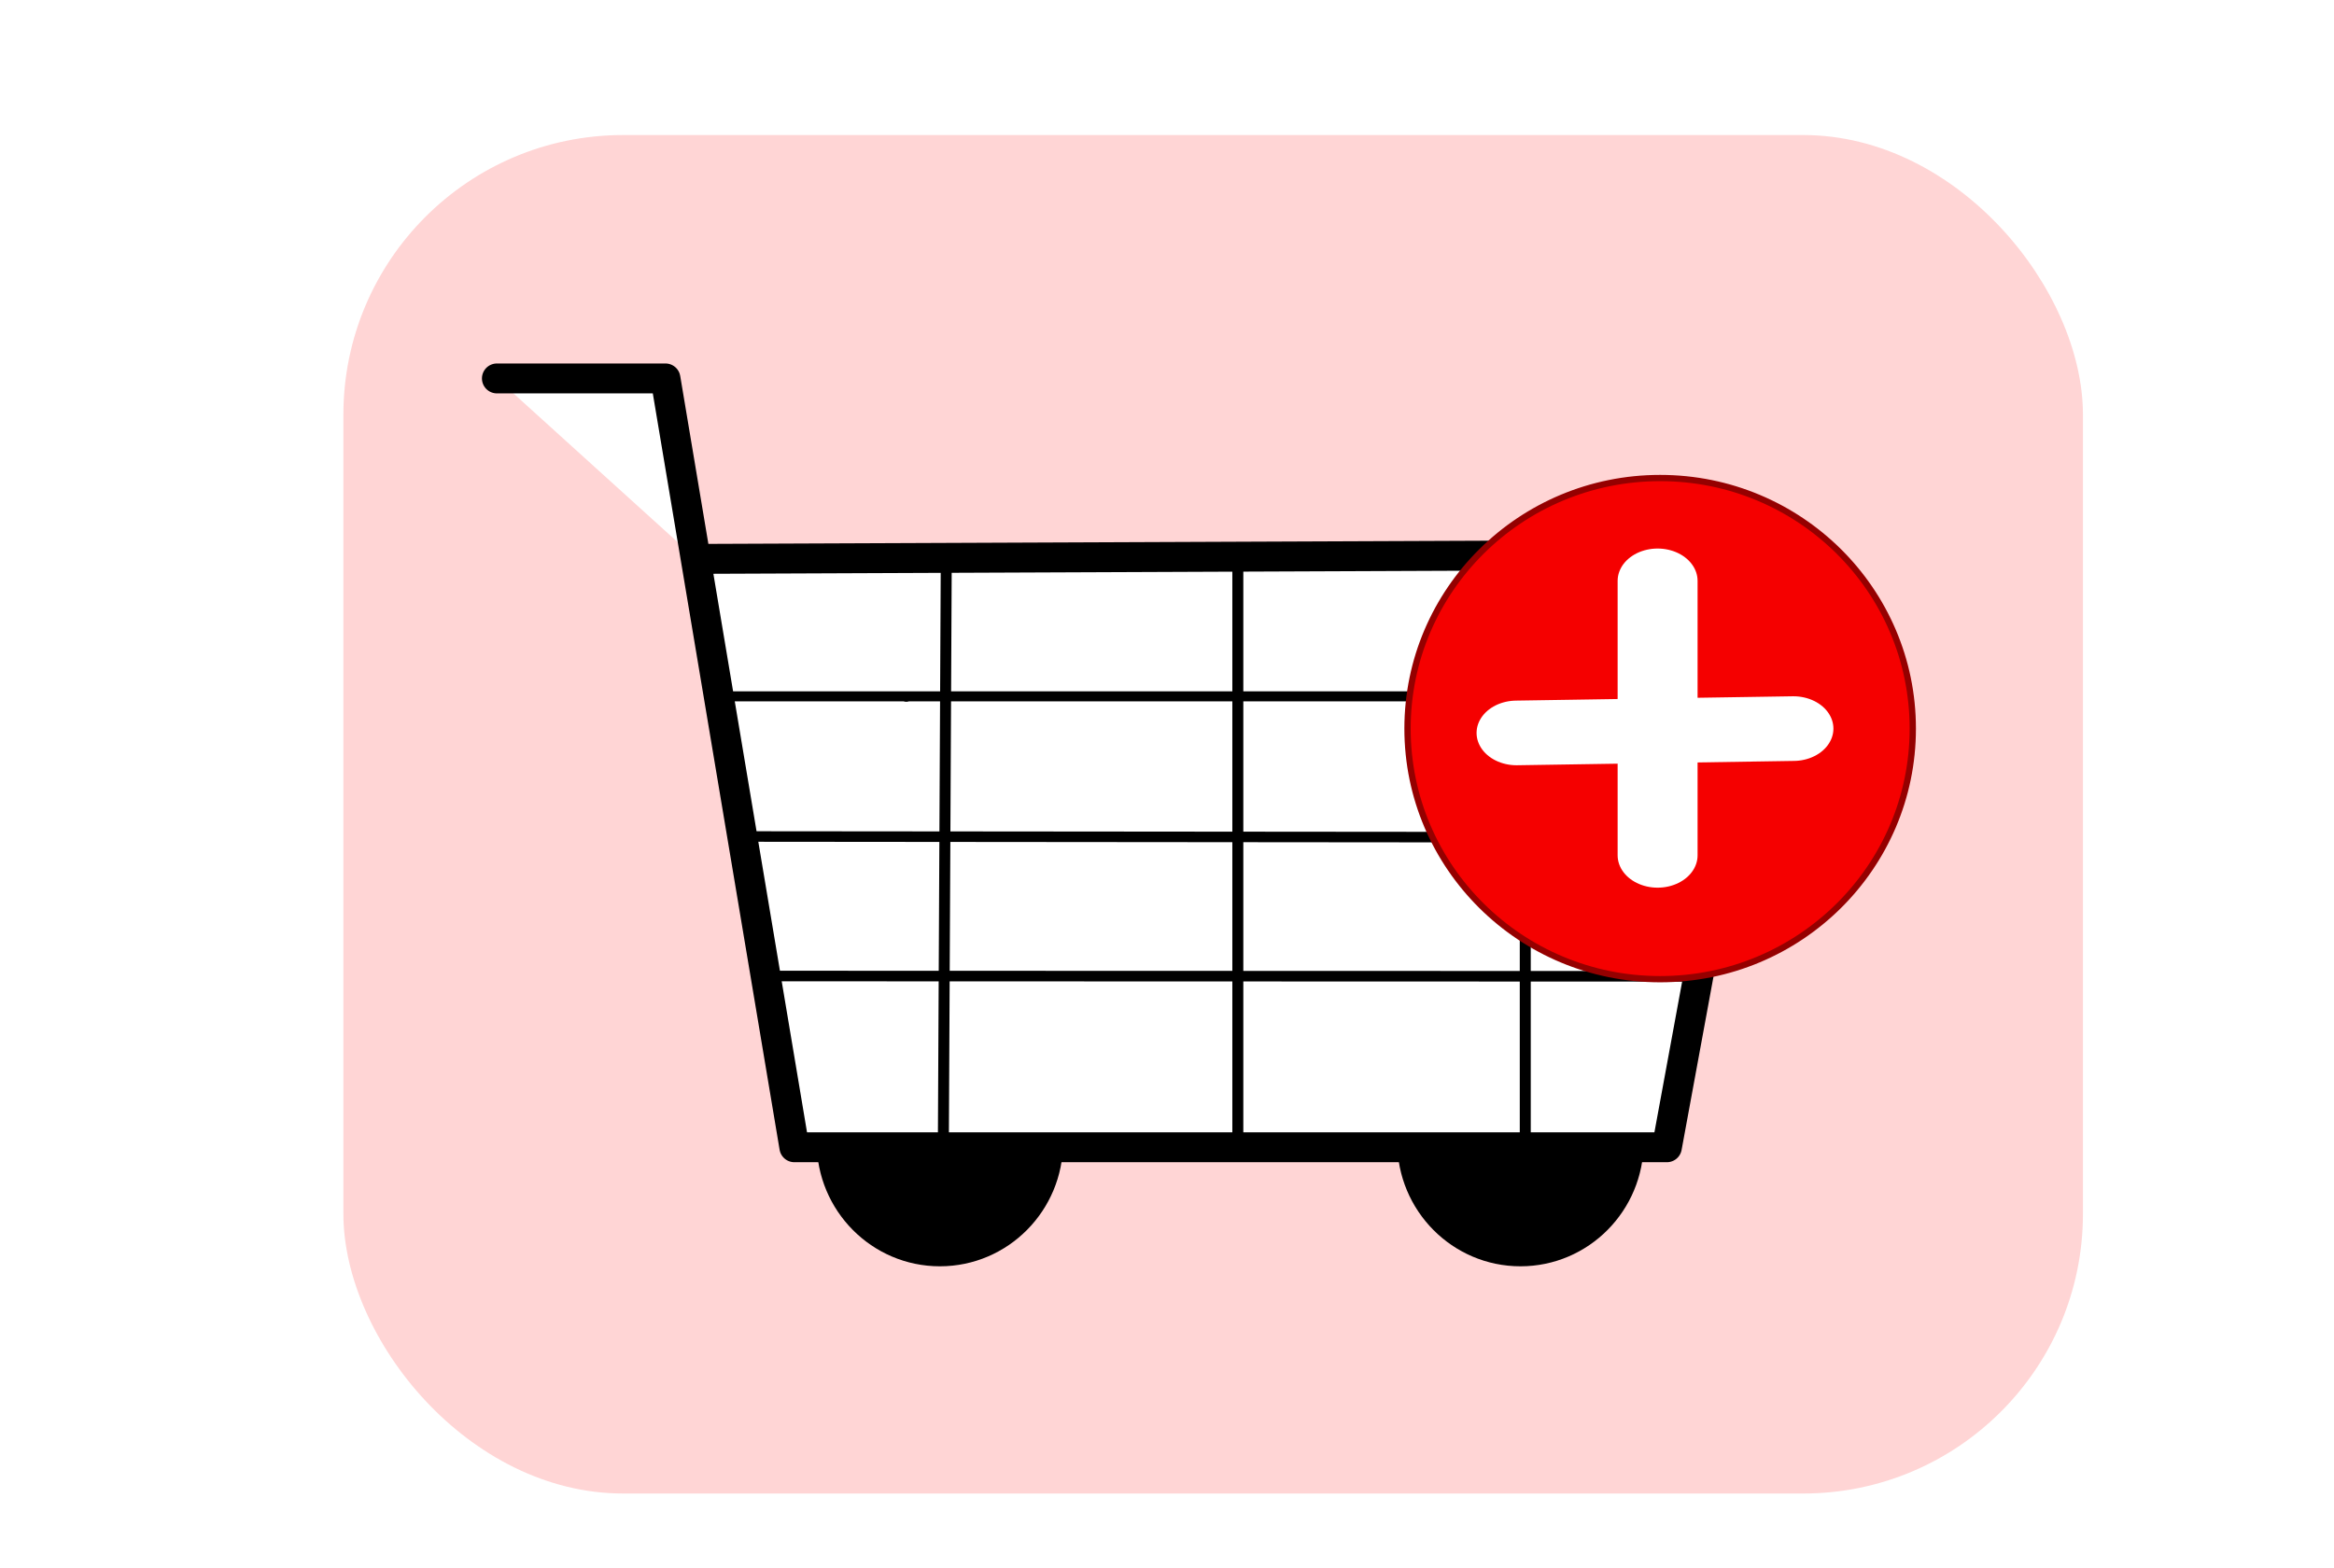 <?xml version="1.0" encoding="UTF-8" standalone="no"?>
<!-- Created with Inkscape (http://www.inkscape.org/) -->

<svg
   xmlns:dc="http://purl.org/dc/elements/1.1/"
   xmlns:cc="http://creativecommons.org/ns#"
   xmlns:rdf="http://www.w3.org/1999/02/22-rdf-syntax-ns#"
   xmlns:svg="http://www.w3.org/2000/svg"
   xmlns="http://www.w3.org/2000/svg"
   xmlns:sodipodi="http://sodipodi.sourceforge.net/DTD/sodipodi-0.dtd"
   xmlns:inkscape="http://www.inkscape.org/namespaces/inkscape"
   width="744.094"
   height="500"
   id="svg2"
   version="1.1"
   inkscape:version="0.48.4 r9939"
   sodipodi:docname="Корзина пустая.svg">
  <defs
     id="defs4">
    <clipPath
       clipPathUnits="userSpaceOnUse"
       id="clipPath3777">
      <rect
         style="fill:#0000ff;fill-rule:evenodd;stroke:#000000;stroke-width:1px;stroke-linecap:butt;stroke-linejoin:miter;stroke-opacity:1"
         id="rect3779"
         width="296.875"
         height="49.479"
         x="94.776"
         y="535.101" />
    </clipPath>
    <clipPath
       clipPathUnits="userSpaceOnUse"
       id="clipPath3781">
      <rect
         style="fill:#0000ff;fill-rule:evenodd;stroke:#000000;stroke-width:1px;stroke-linecap:butt;stroke-linejoin:miter;stroke-opacity:1"
         id="rect3783"
         width="296.875"
         height="49.479"
         x="269.868"
         y="535.101" />
    </clipPath>
    <filter
       id="filter4166"
       inkscape:menu-tooltip="Glowing metal texture"
       inkscape:menu="Bevels"
       inkscape:label="Glowing metal"
       color-interpolation-filters="sRGB">
      <feGaussianBlur
         id="feGaussianBlur4168"
         stdDeviation="3"
         result="result10" />
      <feBlend
         id="feBlend4170"
         in2="SourceGraphic"
         result="result5"
         mode="multiply"
         in="result10" />
      <feComposite
         id="feComposite4172"
         in2="SourceGraphic"
         in="result5"
         result="fbSourceGraphic"
         operator="over" />
      <feGaussianBlur
         id="feGaussianBlur4174"
         result="result9"
         stdDeviation="5" />
      <feSpecularLighting
         id="feSpecularLighting4176"
         in="result9"
         result="result1"
         lighting-color="#ffffff"
         surfaceScale="1"
         specularConstant="2.2"
         specularExponent="45">
        <fePointLight
           id="fePointLight4178"
           x="-5000"
           y="-10000"
           z="20000" />
      </feSpecularLighting>
      <feComposite
         id="feComposite4180"
         in2="fbSourceGraphic"
         in="result1"
         result="result2"
         operator="in" />
      <feComposite
         id="feComposite4182"
         in2="fbSourceGraphic"
         in="result2"
         result="result4"
         operator="arithmetic"
         k2="2"
         k3="0.8"
         k1="0"
         k4="0" />
      <feBlend
         id="feBlend4184"
         in2="result4"
         in="result4"
         mode="multiply" />
    </filter>
  </defs>
  <sodipodi:namedview
     id="base"
     pagecolor="#ffffff"
     bordercolor="#666666"
     borderopacity="1.0"
     inkscape:pageopacity="0.0"
     inkscape:pageshadow="2"
     inkscape:zoom="0.53557814"
     inkscape:cx="301.3331"
     inkscape:cy="412.40614"
     inkscape:document-units="px"
     inkscape:current-layer="layer1"
     showgrid="false"
     inkscape:window-width="1280"
     inkscape:window-height="751"
     inkscape:window-x="-8"
     inkscape:window-y="-8"
     inkscape:window-maximized="1" />
  <g
     inkscape:label="Layer 1"
     inkscape:groupmode="layer"
     id="layer1"
     transform="translate(0,-552.362)">
    <g
       id="g4424"
       transform="translate(-7.469,393.967)">
      <rect
         ry="89.191"
         y="201.458"
         x="116.947"
         height="433.215"
         width="554.579"
         id="rect4034"
         style="fill:#ffd5d5;fill-rule:evenodd;stroke:none;filter:url(#filter4166)" />
      <path
         id="path3948"
         sodipodi:nodetypes="cccccc"
         inkscape:connector-curvature="0"
         d="m 165.885,279.076 53.737,0 41.093,245.176 278.166,0 34.771,-189.029 -344.243,1.404"
         style="fill:#ffffff;fill-opacity:1;stroke:#000000;stroke-width:9.54;stroke-linecap:round;stroke-linejoin:round;stroke-miterlimit:4;stroke-opacity:1;stroke-dasharray:none" />
      <path
         sodipodi:nodetypes="cc"
         inkscape:connector-curvature="0"
         id="path2989"
         d="m 240.001,380.456 324.005,0"
         style="fill:none;stroke:#000000;stroke-width:3.195;stroke-linecap:butt;stroke-linejoin:miter;stroke-miterlimit:4;stroke-opacity:1;stroke-dasharray:none" />
      <path
         sodipodi:nodetypes="cc"
         inkscape:connector-curvature="0"
         id="path2991"
         d="m 246.589,425.153 308.443,0.272"
         style="fill:none;stroke:#000000;stroke-width:3.355;stroke-linecap:butt;stroke-linejoin:miter;stroke-miterlimit:4;stroke-opacity:1;stroke-dasharray:none" />
      <path
         sodipodi:nodetypes="cc"
         inkscape:connector-curvature="0"
         id="path2993"
         d="m 253.537,469.645 291.284,0.092"
         style="fill:none;stroke:#000000;stroke-width:3.369;stroke-linecap:butt;stroke-linejoin:miter;stroke-miterlimit:4;stroke-opacity:1;stroke-dasharray:none" />
      <path
         clip-path="url(#clipPath3781)"
         transform="translate(-24.601,-11.552)"
         d="m 370.995,534.157 c 0,21.875 -17.585,39.608 -39.278,39.608 -21.693,0 -39.278,-17.733 -39.278,-39.608 0,-21.875 17.585,-39.608 39.278,-39.608 21.693,0 39.278,17.733 39.278,39.608 z"
         sodipodi:ry="39.608044"
         sodipodi:rx="39.277977"
         sodipodi:cy="534.15692"
         sodipodi:cx="331.71738"
         id="path2995"
         style="color:#000000;fill:#000000;fill-opacity:1;fill-rule:evenodd;stroke:none;stroke-width:2;marker:none;visibility:visible;display:inline;overflow:visible;enable-background:accumulate"
         sodipodi:type="arc" />
      <path
         clip-path="url(#clipPath3777)"
         sodipodi:type="arc"
         style="color:#000000;fill:#000000;fill-opacity:1;fill-rule:evenodd;stroke:none;stroke-width:2;marker:none;visibility:visible;display:inline;overflow:visible;enable-background:accumulate"
         id="path3765"
         sodipodi:cx="331.71738"
         sodipodi:cy="534.15692"
         sodipodi:rx="39.277977"
         sodipodi:ry="39.608044"
         d="m 370.995,534.157 c 0,21.875 -17.585,39.608 -39.278,39.608 -21.693,0 -39.278,-17.733 -39.278,-39.608 0,-21.875 17.585,-39.608 39.278,-39.608 21.693,0 39.278,17.733 39.278,39.608 z"
         transform="translate(160.491,-11.552)" />
      <path
         inkscape:connector-curvature="0"
         id="path3793"
         d="m 309.148,336.314 -0.934,187.648"
         style="fill:none;stroke:#000000;stroke-width:3.5;stroke-linecap:butt;stroke-linejoin:miter;stroke-miterlimit:4;stroke-opacity:1;stroke-dasharray:none" />
      <path
         inkscape:connector-curvature="0"
         id="path3801"
         d="m 493.733,335.38 0,187.648"
         style="fill:none;stroke:#000000;stroke-width:3.5;stroke-linecap:butt;stroke-linejoin:miter;stroke-miterlimit:4;stroke-opacity:1;stroke-dasharray:none" />
      <path
         style="fill:none;stroke:#000000;stroke-width:3.5;stroke-linecap:butt;stroke-linejoin:miter;stroke-miterlimit:4;stroke-opacity:1;stroke-dasharray:none"
         d="m 402.096,332.579 0,187.648"
         id="path3803"
         inkscape:connector-curvature="0" />
      <path
         d="m 297.9,380.676 c 0,0.828 -0.672,1.5 -1.5,1.5 -0.828,0 -1.5,-0.672 -1.5,-1.5 0,-0.828 0.672,-1.5 1.5,-1.5 0.828,0 1.5,0.672 1.5,1.5 z"
         sodipodi:ry="1.5"
         sodipodi:rx="1.5"
         sodipodi:cy="380.67575"
         sodipodi:cx="296.40021"
         style="fill:#000000;stroke:none"
         id="path3935"
         sodipodi:type="arc" />
      <g
         id="g4418">
        <path
           sodipodi:type="arc"
           style="color:#000000;fill:#f50000;fill-opacity:1;fill-rule:evenodd;stroke:#950000;stroke-width:1.745;stroke-miterlimit:4;stroke-opacity:1;stroke-dasharray:none;marker:none;visibility:visible;display:inline;overflow:visible;enable-background:accumulate"
           id="path3875"
           sodipodi:cx="310.26303"
           sodipodi:cy="720.97485"
           sodipodi:rx="69.974213"
           sodipodi:ry="69.974213"
           d="m 380.237,720.975 c 0,38.646 -31.329,69.974 -69.974,69.974 -38.646,0 -69.974,-31.329 -69.974,-69.974 0,-38.646 31.329,-69.974 69.974,-69.974 38.646,0 69.974,31.329 69.974,69.974 z"
           transform="matrix(1.151,0,0,1.142,179.623,-432.609)" />
        <g
           id="g3895"
           style="fill:none;stroke:#ffffff;stroke-width:20.212;stroke-linecap:round;stroke-linejoin:round;stroke-miterlimit:4;stroke-opacity:1;stroke-dasharray:none"
           transform="matrix(1.261,0,0,1.02,-149.998,-325.779)">
          <path
             inkscape:connector-curvature="0"
             id="path3885"
             d="m 543.95,656.282 0,85.817"
             style="fill:none;stroke:#ffffff;stroke-width:20.212;stroke-linecap:round;stroke-linejoin:round;stroke-miterlimit:4;stroke-opacity:1;stroke-dasharray:none" />
          <path
             inkscape:connector-curvature="0"
             id="path3887"
             d="m 508.287,703.827 70.006,-1.353"
             style="fill:none;stroke:#ffffff;stroke-width:20.212;stroke-linecap:round;stroke-linejoin:round;stroke-miterlimit:4;stroke-opacity:1;stroke-dasharray:none" />
        </g>
      </g>
    </g>
  </g>
</svg>
